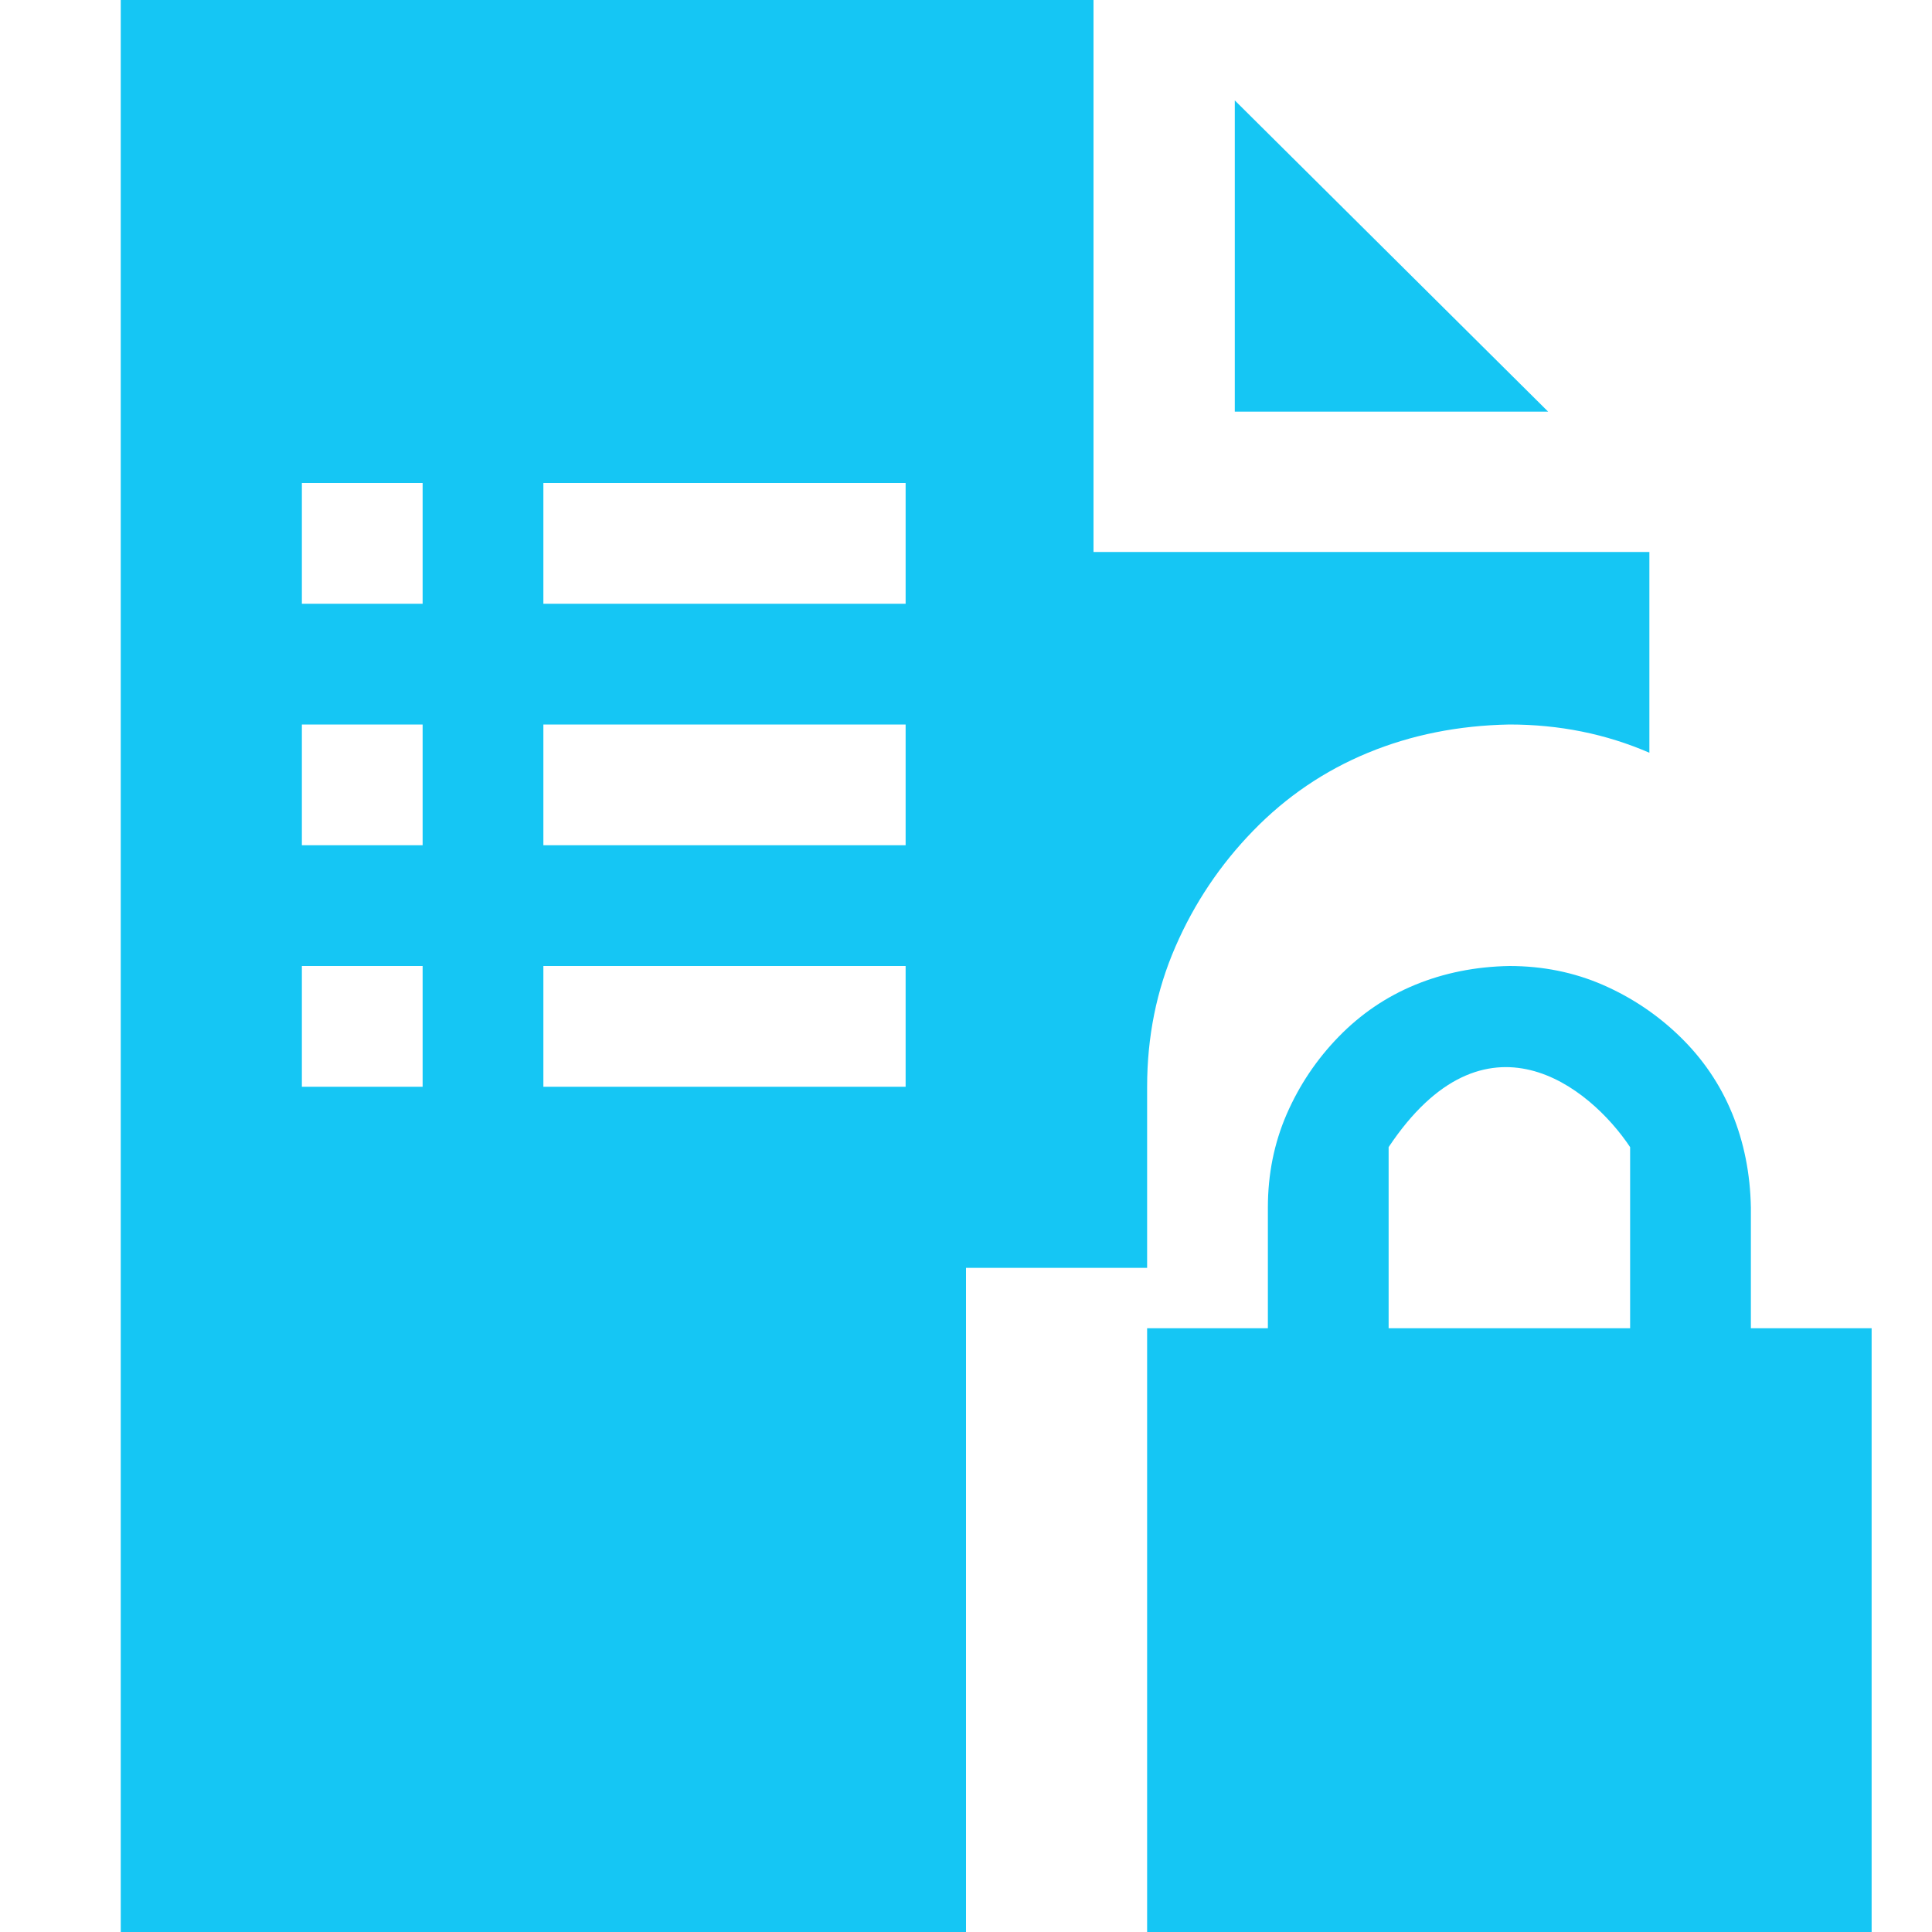 <svg width="32" height="32" viewBox="0 0 32 32" fill="none" xmlns="http://www.w3.org/2000/svg">
<path fill-rule="evenodd" clip-rule="evenodd" d="M29 22H31V32H19V22H21V20C21 19.448 21.104 18.932 21.312 18.453C21.521 17.974 21.807 17.547 22.172 17.172C22.537 16.797 22.958 16.51 23.438 16.312C23.917 16.115 24.438 16.01 25 16C25.552 16 26.068 16.104 26.547 16.312C27.026 16.521 27.453 16.807 27.828 17.172C28.203 17.537 28.49 17.958 28.688 18.438C28.885 18.917 28.99 19.438 29 20V22ZM27 22V19C26.333 18 24.6 16.6 23 19V22H27Z" fill="#15C6F4"/>
<path fill-rule="evenodd" clip-rule="evenodd" d="M20.452 1.663V6.818H25.642L20.452 1.663ZM25 12C25.828 12 26.6 12.156 27.319 12.468V9.143H18.112V0H2V32H16V21H19V18C19 17.172 19.156 16.398 19.469 15.68C19.781 14.961 20.211 14.32 20.758 13.758C21.305 13.195 21.938 12.766 22.656 12.469C23.375 12.172 24.156 12.016 25 12ZM15 10V8H9V10H15ZM15 12V14H9V12H15ZM9 18V16H15V18H9ZM7 12V14H5V12H7ZM7 10V8H5V10H7ZM5 18V16H7V18H5Z" fill="#15C6F4"/>
</svg>
